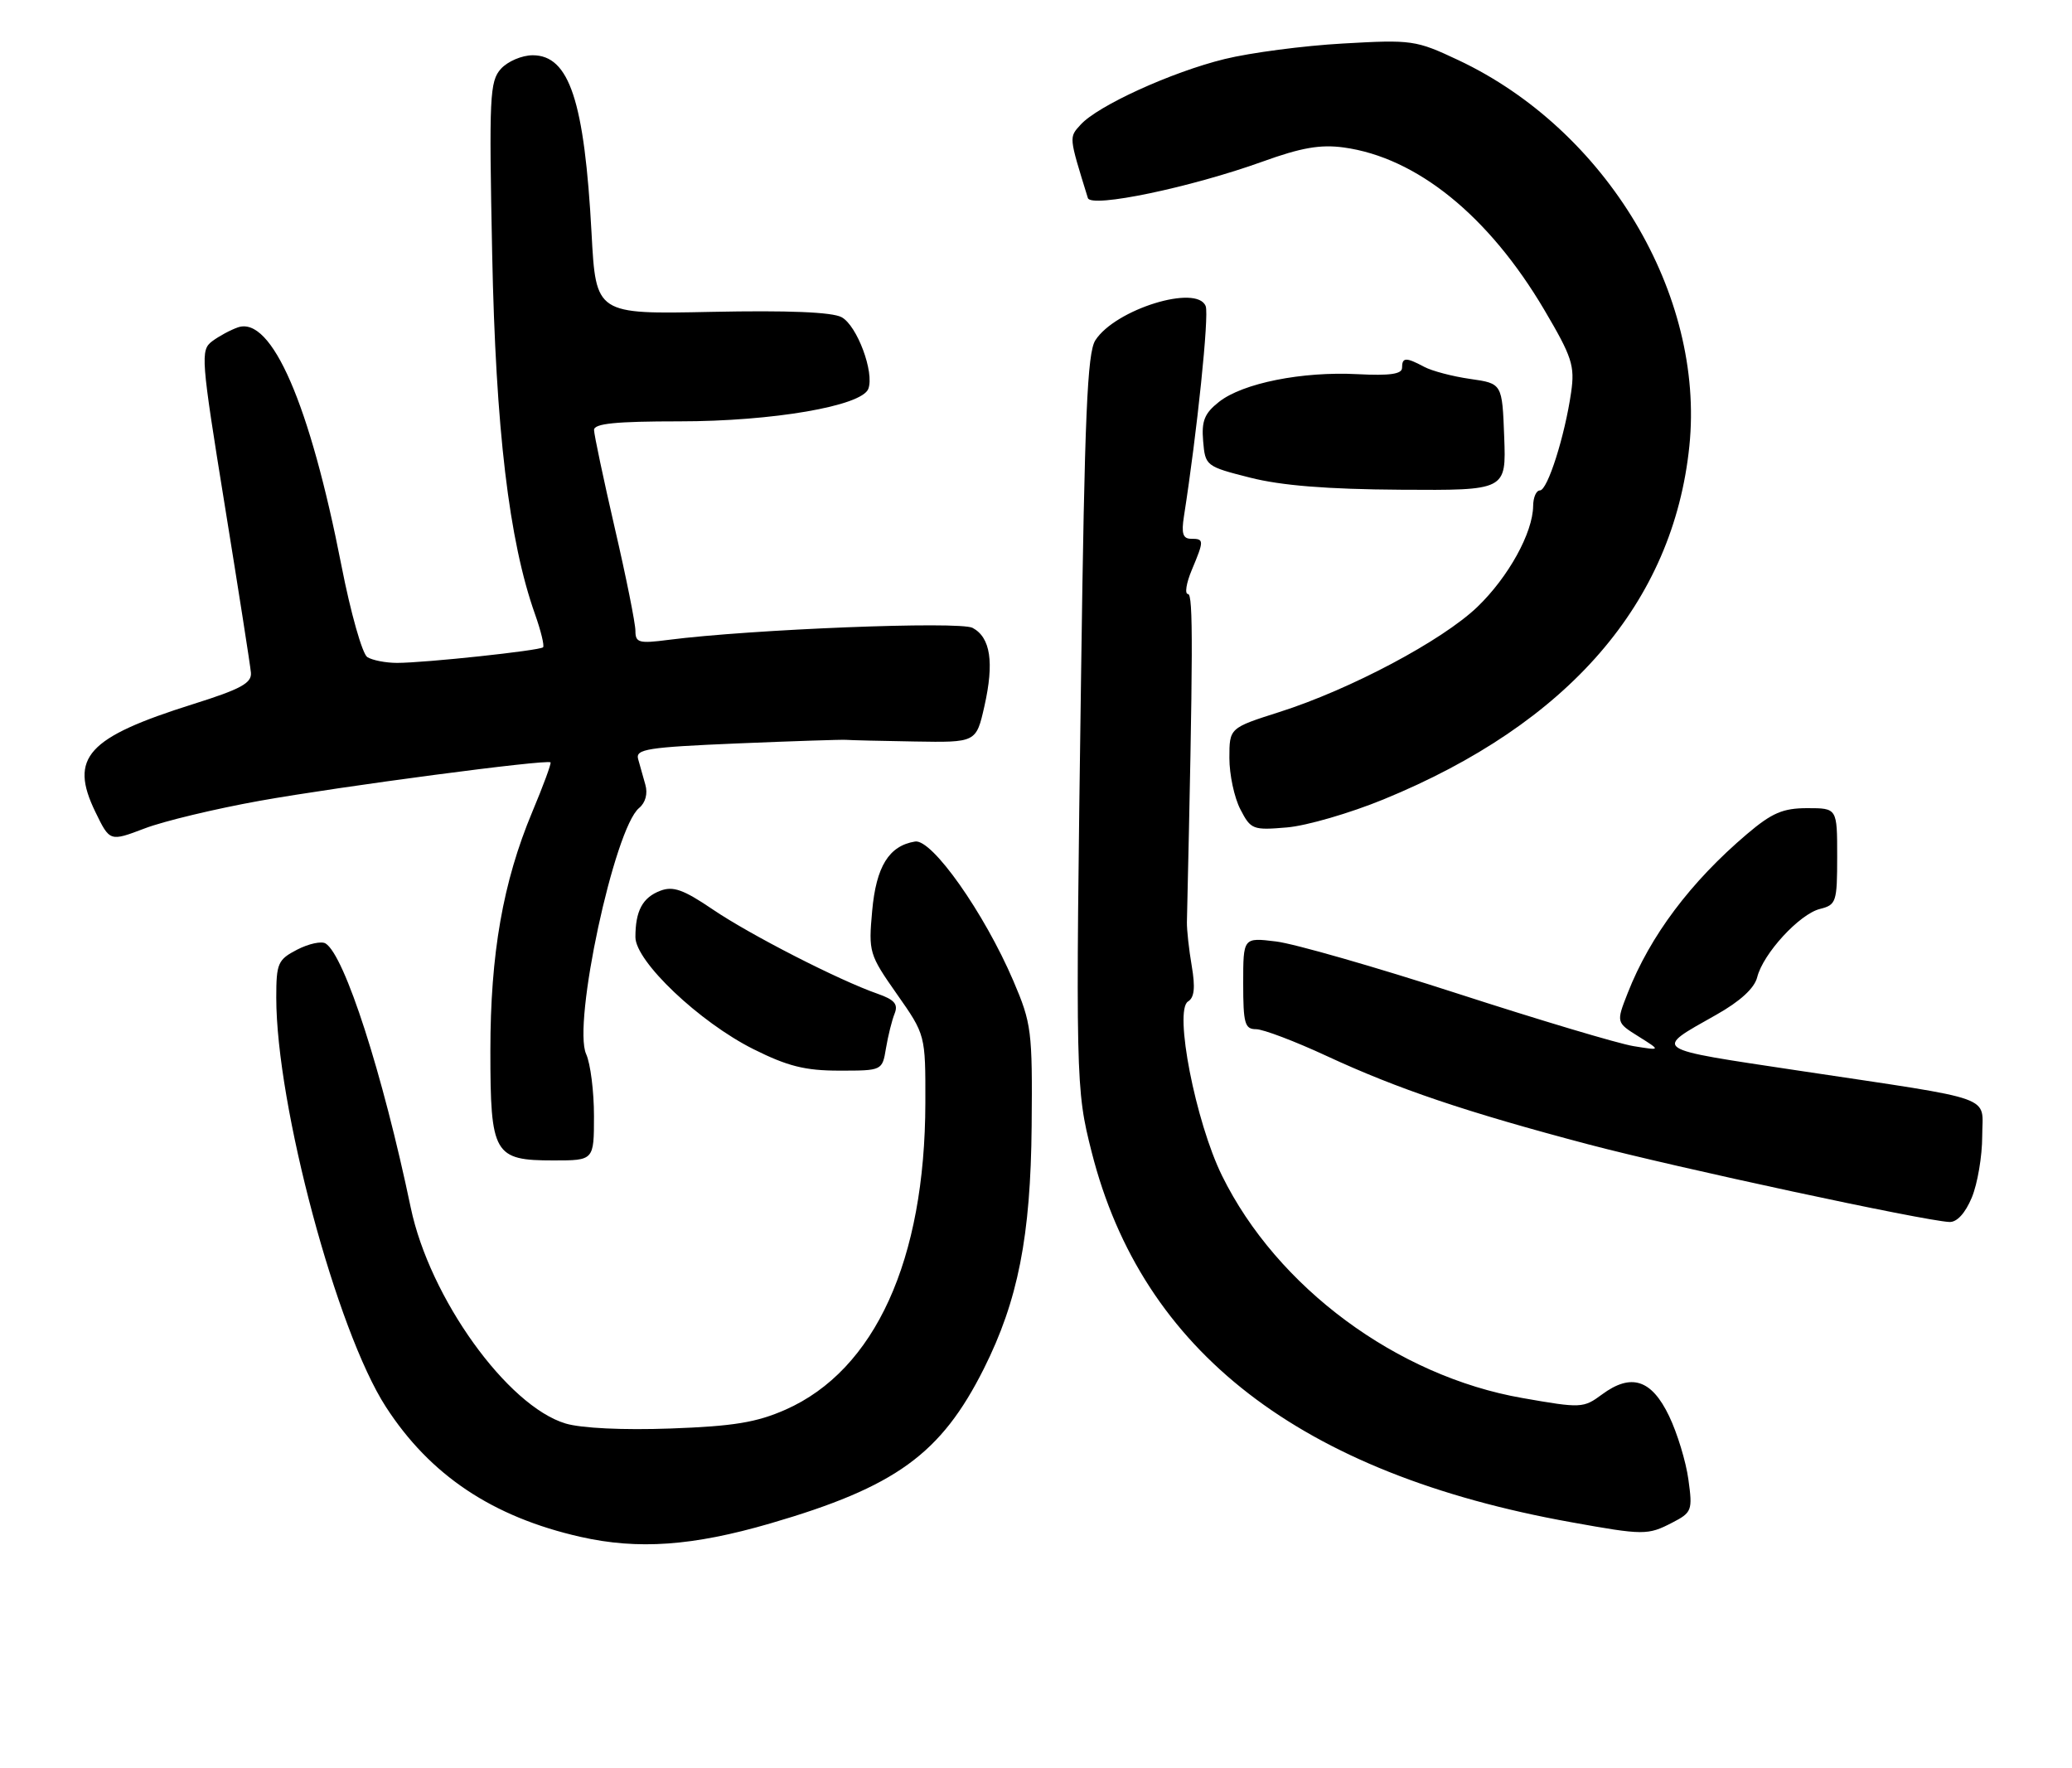 <?xml version="1.0" encoding="UTF-8" standalone="no"?>
<!DOCTYPE svg PUBLIC "-//W3C//DTD SVG 1.1//EN" "http://www.w3.org/Graphics/SVG/1.1/DTD/svg11.dtd" >
<svg xmlns="http://www.w3.org/2000/svg" xmlns:xlink="http://www.w3.org/1999/xlink" version="1.1" viewBox="0 0 300 256">
 <g >
 <path fill="currentColor"
d=" M 111.50 220.56 C 129.68 215.27 136.24 210.52 142.45 198.15 C 147.39 188.30 149.23 178.99 149.37 163.00 C 149.49 149.22 149.36 148.18 146.72 142.00 C 142.50 132.15 134.94 121.43 132.49 121.83 C 128.71 122.45 126.86 125.43 126.28 131.87 C 125.74 137.84 125.84 138.19 129.86 143.92 C 134.00 149.82 134.00 149.82 133.98 159.66 C 133.94 182.43 126.68 198.36 113.74 204.08 C 109.54 205.93 106.23 206.48 97.10 206.81 C 90.22 207.06 84.19 206.77 81.90 206.09 C 73.45 203.56 62.20 187.89 59.47 174.83 C 55.41 155.41 49.89 138.29 47.14 136.59 C 46.55 136.22 44.70 136.62 43.03 137.48 C 40.23 138.93 40.00 139.45 40.00 144.43 C 40.00 160.00 48.74 192.64 55.86 203.66 C 62.27 213.58 71.32 219.62 84.06 222.50 C 92.37 224.38 100.30 223.82 111.50 220.56 Z  M 242.10 220.45 C 244.97 218.97 245.08 218.67 244.46 214.20 C 244.11 211.61 242.85 207.47 241.66 205.00 C 239.12 199.70 236.17 198.76 231.95 201.88 C 229.26 203.87 228.92 203.89 220.44 202.40 C 202.28 199.24 184.89 186.37 176.94 170.22 C 173.10 162.43 169.95 146.27 172.01 144.99 C 172.93 144.43 173.08 142.97 172.55 139.85 C 172.14 137.46 171.83 134.60 171.85 133.50 C 172.75 94.13 172.77 86.00 172.01 86.00 C 171.51 86.00 171.75 84.44 172.55 82.53 C 174.36 78.21 174.35 78.00 172.45 78.00 C 171.27 78.00 171.03 77.23 171.42 74.75 C 173.32 62.62 175.08 45.65 174.57 44.33 C 173.34 41.10 161.47 44.77 158.59 49.27 C 157.43 51.08 157.04 60.14 156.53 97.50 C 155.71 156.50 155.74 157.64 158.06 166.79 C 165.38 195.68 188.27 213.34 227.50 220.38 C 237.99 222.27 238.58 222.27 242.10 220.45 Z  M 285.49 173.38 C 286.32 171.39 287.00 167.38 287.00 164.48 C 287.00 158.47 289.55 159.38 260.50 155.01 C 238.83 151.75 239.33 152.09 248.48 146.92 C 251.96 144.96 254.02 143.07 254.42 141.48 C 255.27 138.06 260.54 132.33 263.51 131.59 C 265.87 131.00 266.00 130.59 266.00 123.98 C 266.00 117.00 266.00 117.00 261.68 117.00 C 258.14 117.00 256.56 117.68 252.94 120.75 C 244.78 127.68 238.91 135.50 235.67 143.77 C 234.00 148.03 234.00 148.03 237.25 150.06 C 240.50 152.10 240.50 152.10 236.50 151.45 C 234.30 151.09 222.82 147.66 211.00 143.83 C 199.18 140.00 187.36 136.61 184.75 136.30 C 180.00 135.72 180.00 135.72 180.00 142.36 C 180.00 148.17 180.23 149.00 181.86 149.00 C 182.89 149.00 187.50 150.75 192.11 152.89 C 202.37 157.65 212.32 161.01 230.00 165.68 C 242.76 169.04 278.49 176.73 282.24 176.91 C 283.33 176.97 284.54 175.65 285.49 173.38 Z  M 86.00 161.55 C 86.00 158.00 85.49 153.98 84.87 152.61 C 82.87 148.23 88.95 119.95 92.53 116.98 C 93.46 116.21 93.81 114.90 93.44 113.61 C 93.11 112.45 92.64 110.77 92.39 109.88 C 92.00 108.45 93.75 108.18 106.72 107.63 C 114.85 107.29 121.95 107.06 122.50 107.11 C 123.05 107.16 127.51 107.27 132.42 107.35 C 141.34 107.50 141.34 107.50 142.53 102.24 C 143.96 95.90 143.42 92.29 140.82 90.90 C 138.95 89.90 108.71 91.10 96.75 92.64 C 92.50 93.19 92.00 93.05 92.00 91.32 C 92.00 90.25 90.66 83.55 89.01 76.44 C 87.37 69.32 86.02 62.94 86.01 62.25 C 86.00 61.32 89.14 61.00 98.38 61.00 C 111.87 61.00 124.76 58.78 125.72 56.30 C 126.63 53.93 124.09 47.12 121.85 45.92 C 120.47 45.18 114.07 44.92 103.02 45.15 C 86.28 45.50 86.28 45.50 85.65 33.77 C 84.62 14.63 82.43 8.00 77.13 8.00 C 75.58 8.00 73.51 8.88 72.53 9.96 C 70.90 11.77 70.80 13.95 71.26 36.71 C 71.77 62.09 73.69 78.29 77.46 88.91 C 78.32 91.33 78.84 93.49 78.63 93.71 C 78.14 94.19 61.60 95.96 57.50 95.97 C 55.85 95.97 53.91 95.59 53.18 95.13 C 52.46 94.67 50.77 88.72 49.44 81.90 C 44.87 58.50 39.33 45.75 34.46 47.39 C 33.38 47.76 31.70 48.67 30.71 49.41 C 29.01 50.71 29.09 51.81 32.54 73.14 C 34.53 85.44 36.24 96.34 36.33 97.38 C 36.47 98.89 34.88 99.76 27.98 101.93 C 12.60 106.77 9.98 109.66 13.81 117.55 C 15.90 121.85 15.90 121.85 20.93 119.94 C 23.69 118.88 31.19 117.09 37.58 115.94 C 49.19 113.86 79.23 109.89 79.71 110.37 C 79.85 110.51 78.66 113.75 77.06 117.56 C 72.82 127.70 71.00 138.09 71.00 152.13 C 71.00 167.13 71.50 168.00 80.15 168.00 C 86.00 168.00 86.00 168.00 86.00 161.55 Z  M 128.28 151.75 C 128.58 149.96 129.14 147.71 129.53 146.74 C 130.07 145.38 129.51 144.73 127.09 143.88 C 121.51 141.94 108.63 135.35 103.21 131.67 C 98.95 128.78 97.46 128.25 95.60 128.96 C 93.03 129.94 92.00 131.87 92.00 135.67 C 92.00 139.18 101.27 147.98 109.09 151.89 C 114.05 154.37 116.58 155.00 121.53 155.00 C 127.74 155.00 127.74 155.00 128.28 151.75 Z  M 200.32 115.73 C 227.11 104.75 242.28 87.23 244.60 64.57 C 246.85 42.62 232.59 18.80 211.14 8.70 C 205.00 5.81 204.43 5.73 194.44 6.30 C 188.75 6.62 181.04 7.63 177.30 8.55 C 169.63 10.43 158.95 15.30 156.46 18.05 C 154.76 19.92 154.74 19.71 157.51 28.67 C 157.97 30.15 172.41 27.14 182.82 23.39 C 188.41 21.37 191.18 20.89 194.56 21.35 C 205.13 22.80 215.55 31.24 223.59 44.85 C 227.63 51.70 228.03 52.95 227.48 56.80 C 226.57 63.12 224.07 71.00 222.96 71.00 C 222.43 71.00 221.99 72.01 221.98 73.25 C 221.94 77.13 218.40 83.54 213.91 87.86 C 208.83 92.74 195.50 99.82 185.25 103.08 C 178.00 105.39 178.00 105.39 178.00 109.75 C 178.00 112.14 178.71 115.48 179.59 117.17 C 181.10 120.10 181.40 120.21 186.34 119.79 C 189.18 119.55 195.47 117.72 200.32 115.73 Z  M 217.79 63.26 C 217.50 55.52 217.50 55.52 212.87 54.86 C 210.33 54.50 207.32 53.71 206.19 53.10 C 203.55 51.69 203.00 51.72 203.00 53.25 C 203.00 54.16 201.23 54.41 196.56 54.17 C 188.54 53.75 179.94 55.47 176.51 58.17 C 174.40 59.83 173.95 60.93 174.20 63.86 C 174.50 67.44 174.60 67.53 181.00 69.15 C 185.52 70.30 192.15 70.83 202.79 70.90 C 218.08 71.00 218.08 71.00 217.79 63.26 Z "/>
</g>
</svg>